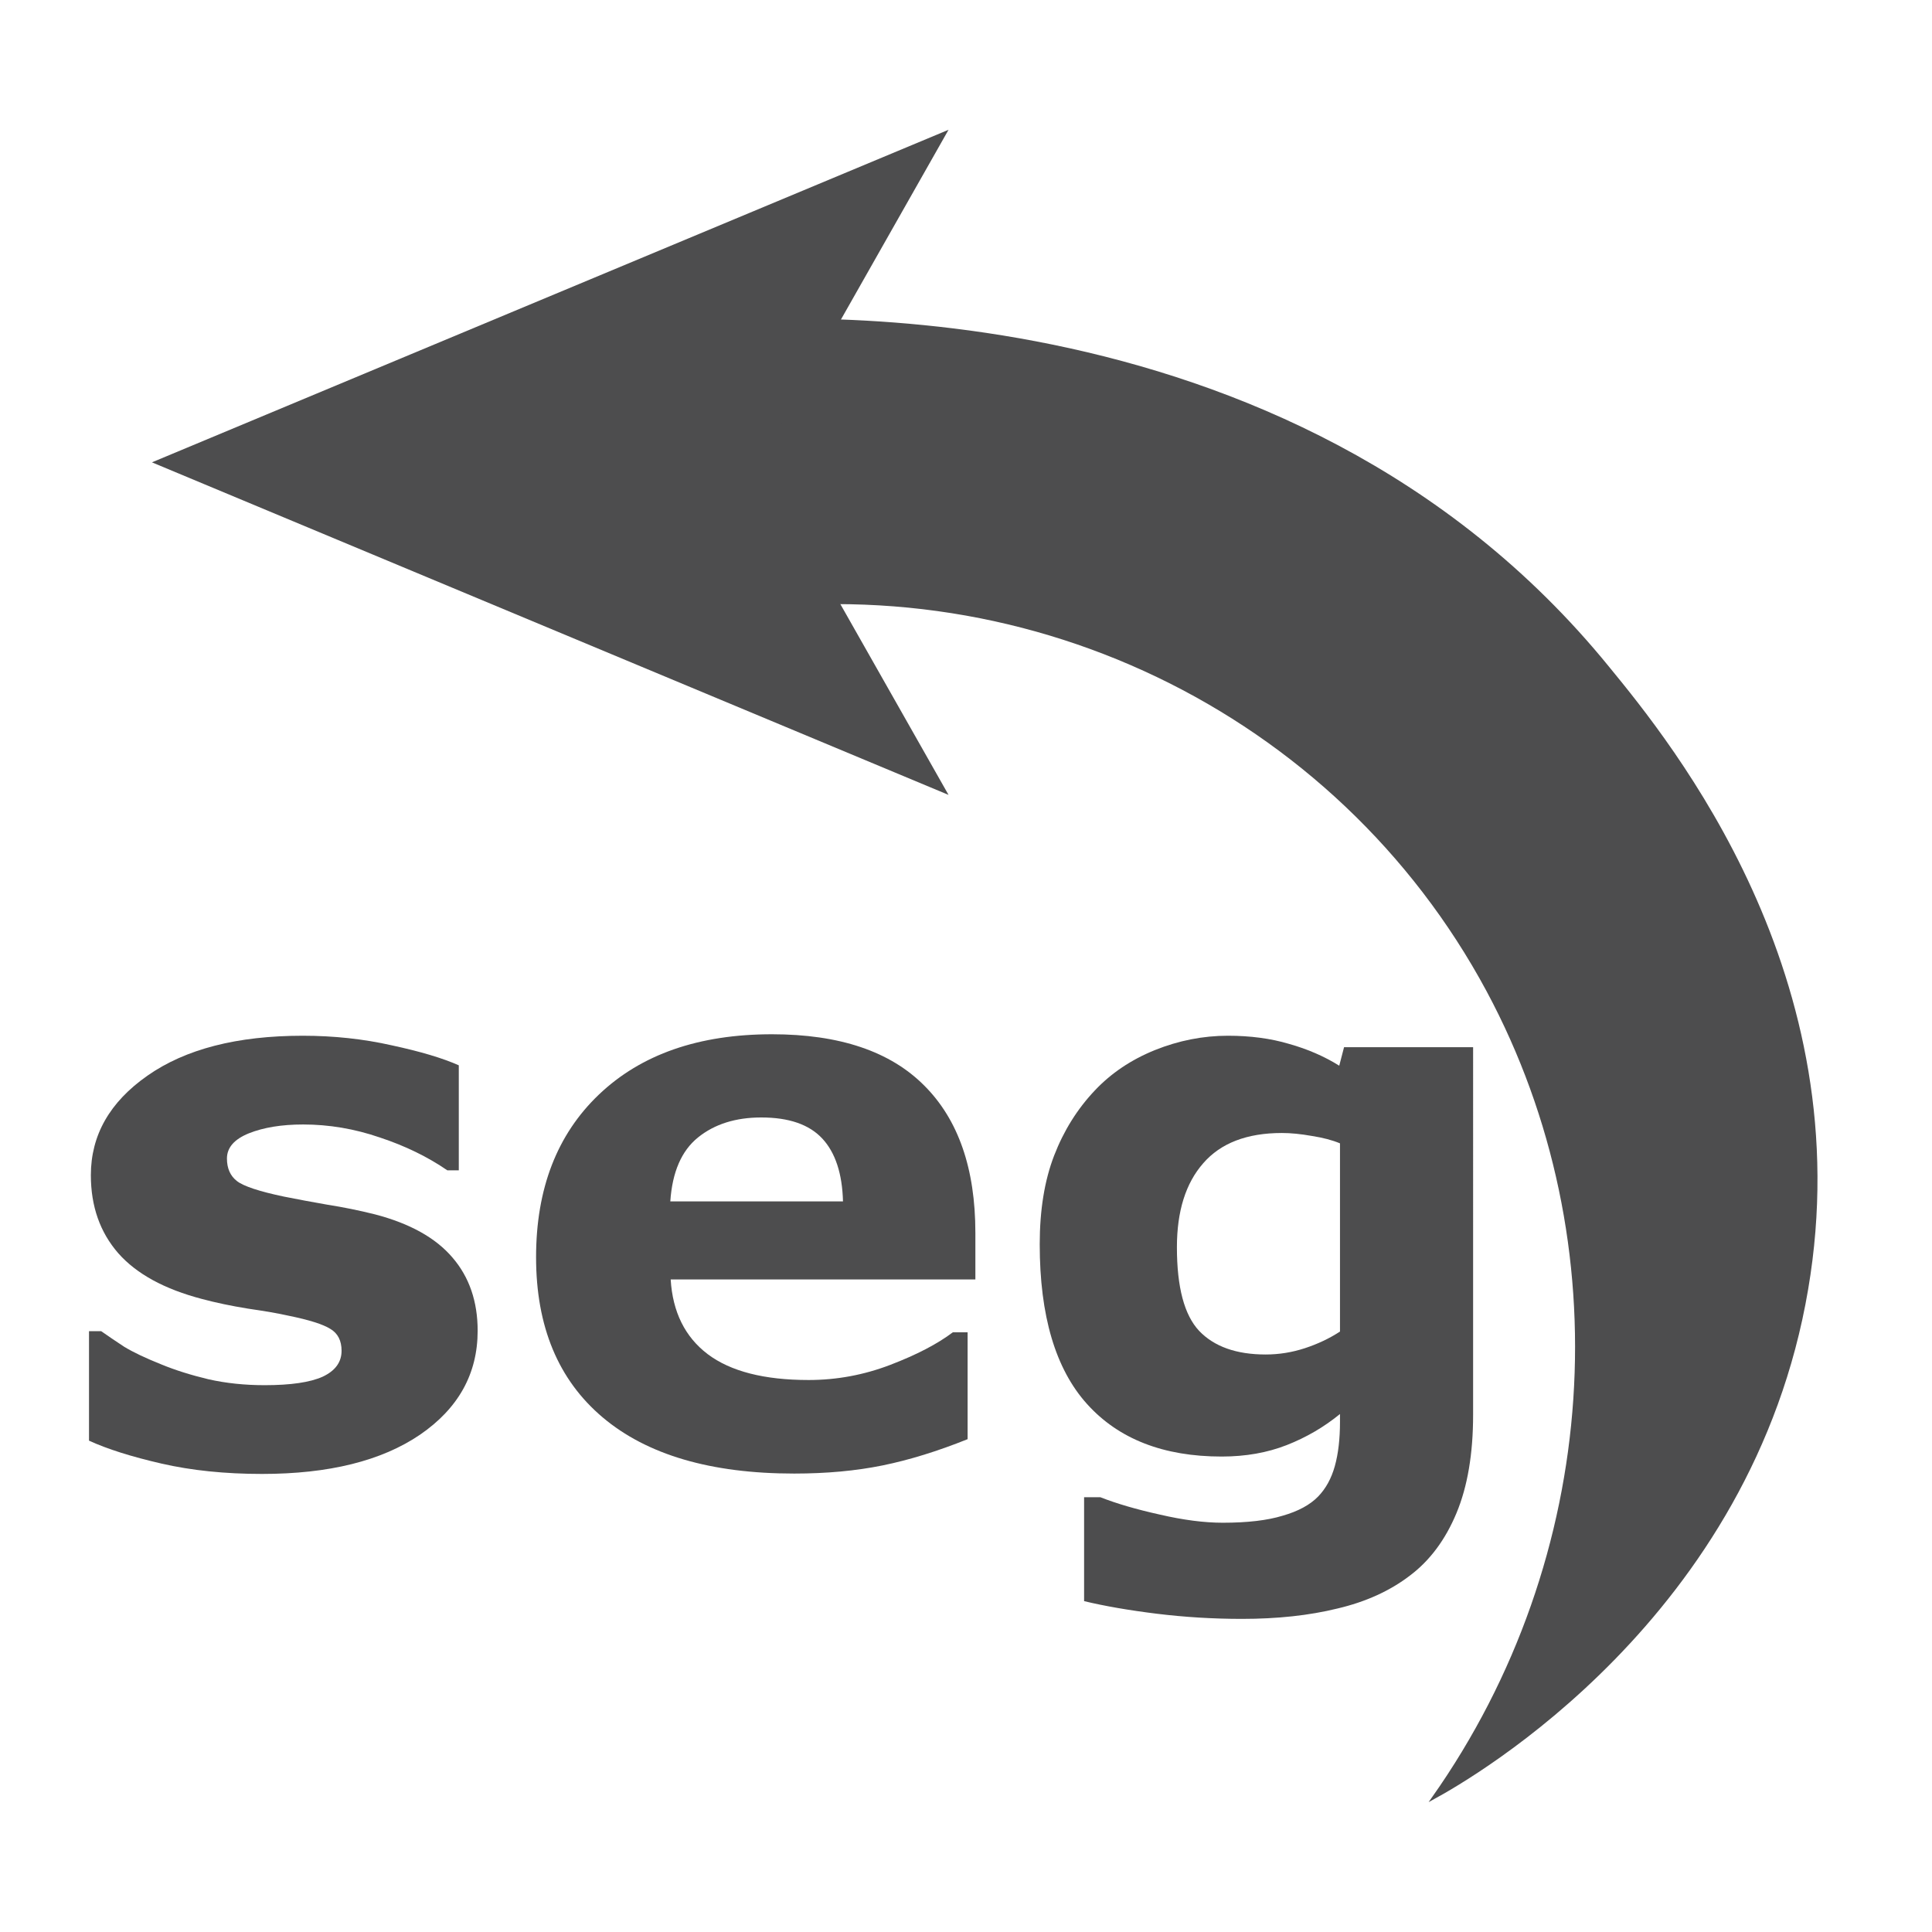<?xml version="1.0" encoding="UTF-8" standalone="no"?>
<!-- Generator: Adobe Illustrator 21.0.2, SVG Export Plug-In . SVG Version: 6.00 Build 0)  -->

<svg
   version="1.1"
   id="Layer_1"
   x="0px"
   y="0px"
   viewBox="0 0 680.3 680.3"
   style="enable-background:new 0 0 680.3 680.3;"
   xml:space="preserve"
   sodipodi:docname="reinitLastSegm.svg"
   inkscape:version="1.1.2 (b8e25be8, 2022-02-05)"
   xmlns:inkscape="http://www.inkscape.org/namespaces/inkscape"
   xmlns:sodipodi="http://sodipodi.sourceforge.net/DTD/sodipodi-0.dtd"
   xmlns="http://www.w3.org/2000/svg"
   xmlns:svg="http://www.w3.org/2000/svg"><defs
   id="defs27">
	
	
	
</defs><sodipodi:namedview
   id="namedview25"
   pagecolor="#ffffff"
   bordercolor="#666666"
   borderopacity="1.0"
   inkscape:pageshadow="2"
   inkscape:pageopacity="0.0"
   inkscape:pagecheckerboard="0"
   showgrid="false"
   inkscape:zoom="1.1068646"
   inkscape:cx="340.15001"
   inkscape:cy="339.69828"
   inkscape:window-width="1680"
   inkscape:window-height="936"
   inkscape:window-x="0"
   inkscape:window-y="25"
   inkscape:window-maximized="1"
   inkscape:current-layer="g20" />
<style
   type="text/css"
   id="style2">
	.st0{fill:#4D4D4E;stroke:#4D4D4E;stroke-miterlimit:10;}
	.st1{fill:#4D4D4E;}
	.st2{enable-background:new    ;}
</style>
<g
   id="g6">
		<path
   class="st0"
   d="M 504.7,633.1 C 564.2,548.7 571.6,437.7 523.9,348.8 470.8,250 359.1,196.1 247,216.5 l -3.8,-102.2 c 21.8,-2.1 210,-18.1 323,120.8 22.3,27.2 88.7,109 70,218.8 -19.5,115.3 -117.6,171.6 -131.5,179.2 z"
   id="path4" />
	</g><g
   id="g12">
		<g
   id="g10">
			<polygon
   class="st1"
   points="267.6,162.8 334,45.7 53.5,162.8 334,279.9 "
   id="polygon8" />
		</g>
	</g><g
   class="st2"
   id="g20">
		
		
		
	<g
   aria-label="seg"
   id="text8156"
   style="font-size:266.667px;line-height:1.25;fill:#4d4d4e"><path
     d="m 168.191,468.614 q 0,22.656 -20.313,36.589 -20.313,13.802 -55.599,13.802 -19.531,0 -35.417,-3.646 -15.885,-3.646 -25.521,-8.073 v -38.542 h 4.297 q 3.516,2.474 8.073,5.469 4.688,2.865 13.151,6.25 7.292,2.995 16.536,5.208 9.245,2.083 19.792,2.083 13.802,0 20.443,-2.995 6.641,-3.125 6.641,-9.115 0,-5.339 -3.906,-7.682 -3.906,-2.474 -14.844,-4.688 -5.208,-1.172 -14.193,-2.474 -8.854,-1.432 -16.146,-3.385 -19.922,-5.208 -29.557,-16.146 -9.635,-11.068 -9.635,-27.474 0,-21.094 19.922,-35.026 20.052,-14.063 54.688,-14.063 16.406,0 31.38,3.385 15.104,3.255 23.568,7.031 v 36.979 h -4.036 q -10.417,-7.161 -23.828,-11.589 -13.281,-4.557 -26.953,-4.557 -11.328,0 -19.141,3.125 -7.682,3.125 -7.682,8.854 0,5.208 3.516,7.943 3.516,2.734 16.536,5.469 7.161,1.432 15.365,2.865 8.333,1.302 16.667,3.385 18.49,4.818 27.344,15.234 8.854,10.286 8.854,25.781 z"
     style="font-weight:bold;-inkscape-font-specification:'sans-serif Bold'"
     id="path916" /><path
     d="M 343.452,450.515 H 236.16 q 1.042,17.188 13.021,26.302 12.109,9.115 35.547,9.115 14.844,0 28.776,-5.339 13.932,-5.339 22.005,-11.458 h 5.208 V 506.765 q -15.885,6.38 -29.948,9.245 -14.063,2.865 -31.12,2.865 -44.01,0 -67.448,-19.792 -23.438,-19.792 -23.438,-56.38 0,-36.198 22.135,-57.292 22.266,-21.224 60.938,-21.224 35.677,0 53.646,18.099 17.969,17.969 17.969,51.823 z m -46.615,-27.474 q -0.391,-14.714 -7.292,-22.135 -6.901,-7.422 -21.484,-7.422 -13.542,0 -22.266,7.031 -8.724,7.031 -9.766,22.526 z"
     style="font-weight:bold;-inkscape-font-specification:'sans-serif Bold'"
     id="path918" /><path
     d="m 518.713,498.171 q 0,20.573 -5.859,34.635 -5.859,14.063 -16.406,22.005 -10.547,8.073 -25.521,11.589 -14.844,3.646 -33.594,3.646 -15.234,0 -30.078,-1.823 -14.714,-1.823 -25.521,-4.427 v -36.589 h 5.729 q 8.594,3.385 20.964,6.12 12.37,2.865 22.135,2.865 13.021,0 21.094,-2.474 8.203,-2.344 12.5,-6.771 4.036,-4.167 5.859,-10.677 1.823,-6.51 1.823,-15.625 v -2.734 q -8.464,6.901 -18.75,10.938 -10.286,4.036 -22.917,4.036 -30.729,0 -47.396,-18.49 -16.667,-18.49 -16.667,-56.25 0,-18.099 5.078,-31.25 5.078,-13.151 14.323,-22.917 8.594,-9.115 21.094,-14.193 12.63,-5.078 25.781,-5.078 11.849,0 21.484,2.865 9.766,2.734 17.708,7.682 l 1.693,-6.51 h 45.443 z m -46.875,-29.297 v -66.276 q -4.036,-1.693 -9.896,-2.604 -5.859,-1.042 -10.547,-1.042 -18.49,0 -27.734,10.677 -9.245,10.547 -9.245,29.557 0,21.094 7.813,29.427 7.943,8.333 23.438,8.333 7.031,0 13.802,-2.214 6.771,-2.214 12.37,-5.859 z"
     style="font-weight:bold;-inkscape-font-specification:'sans-serif Bold'"
     id="path920" /></g></g>
</svg>
